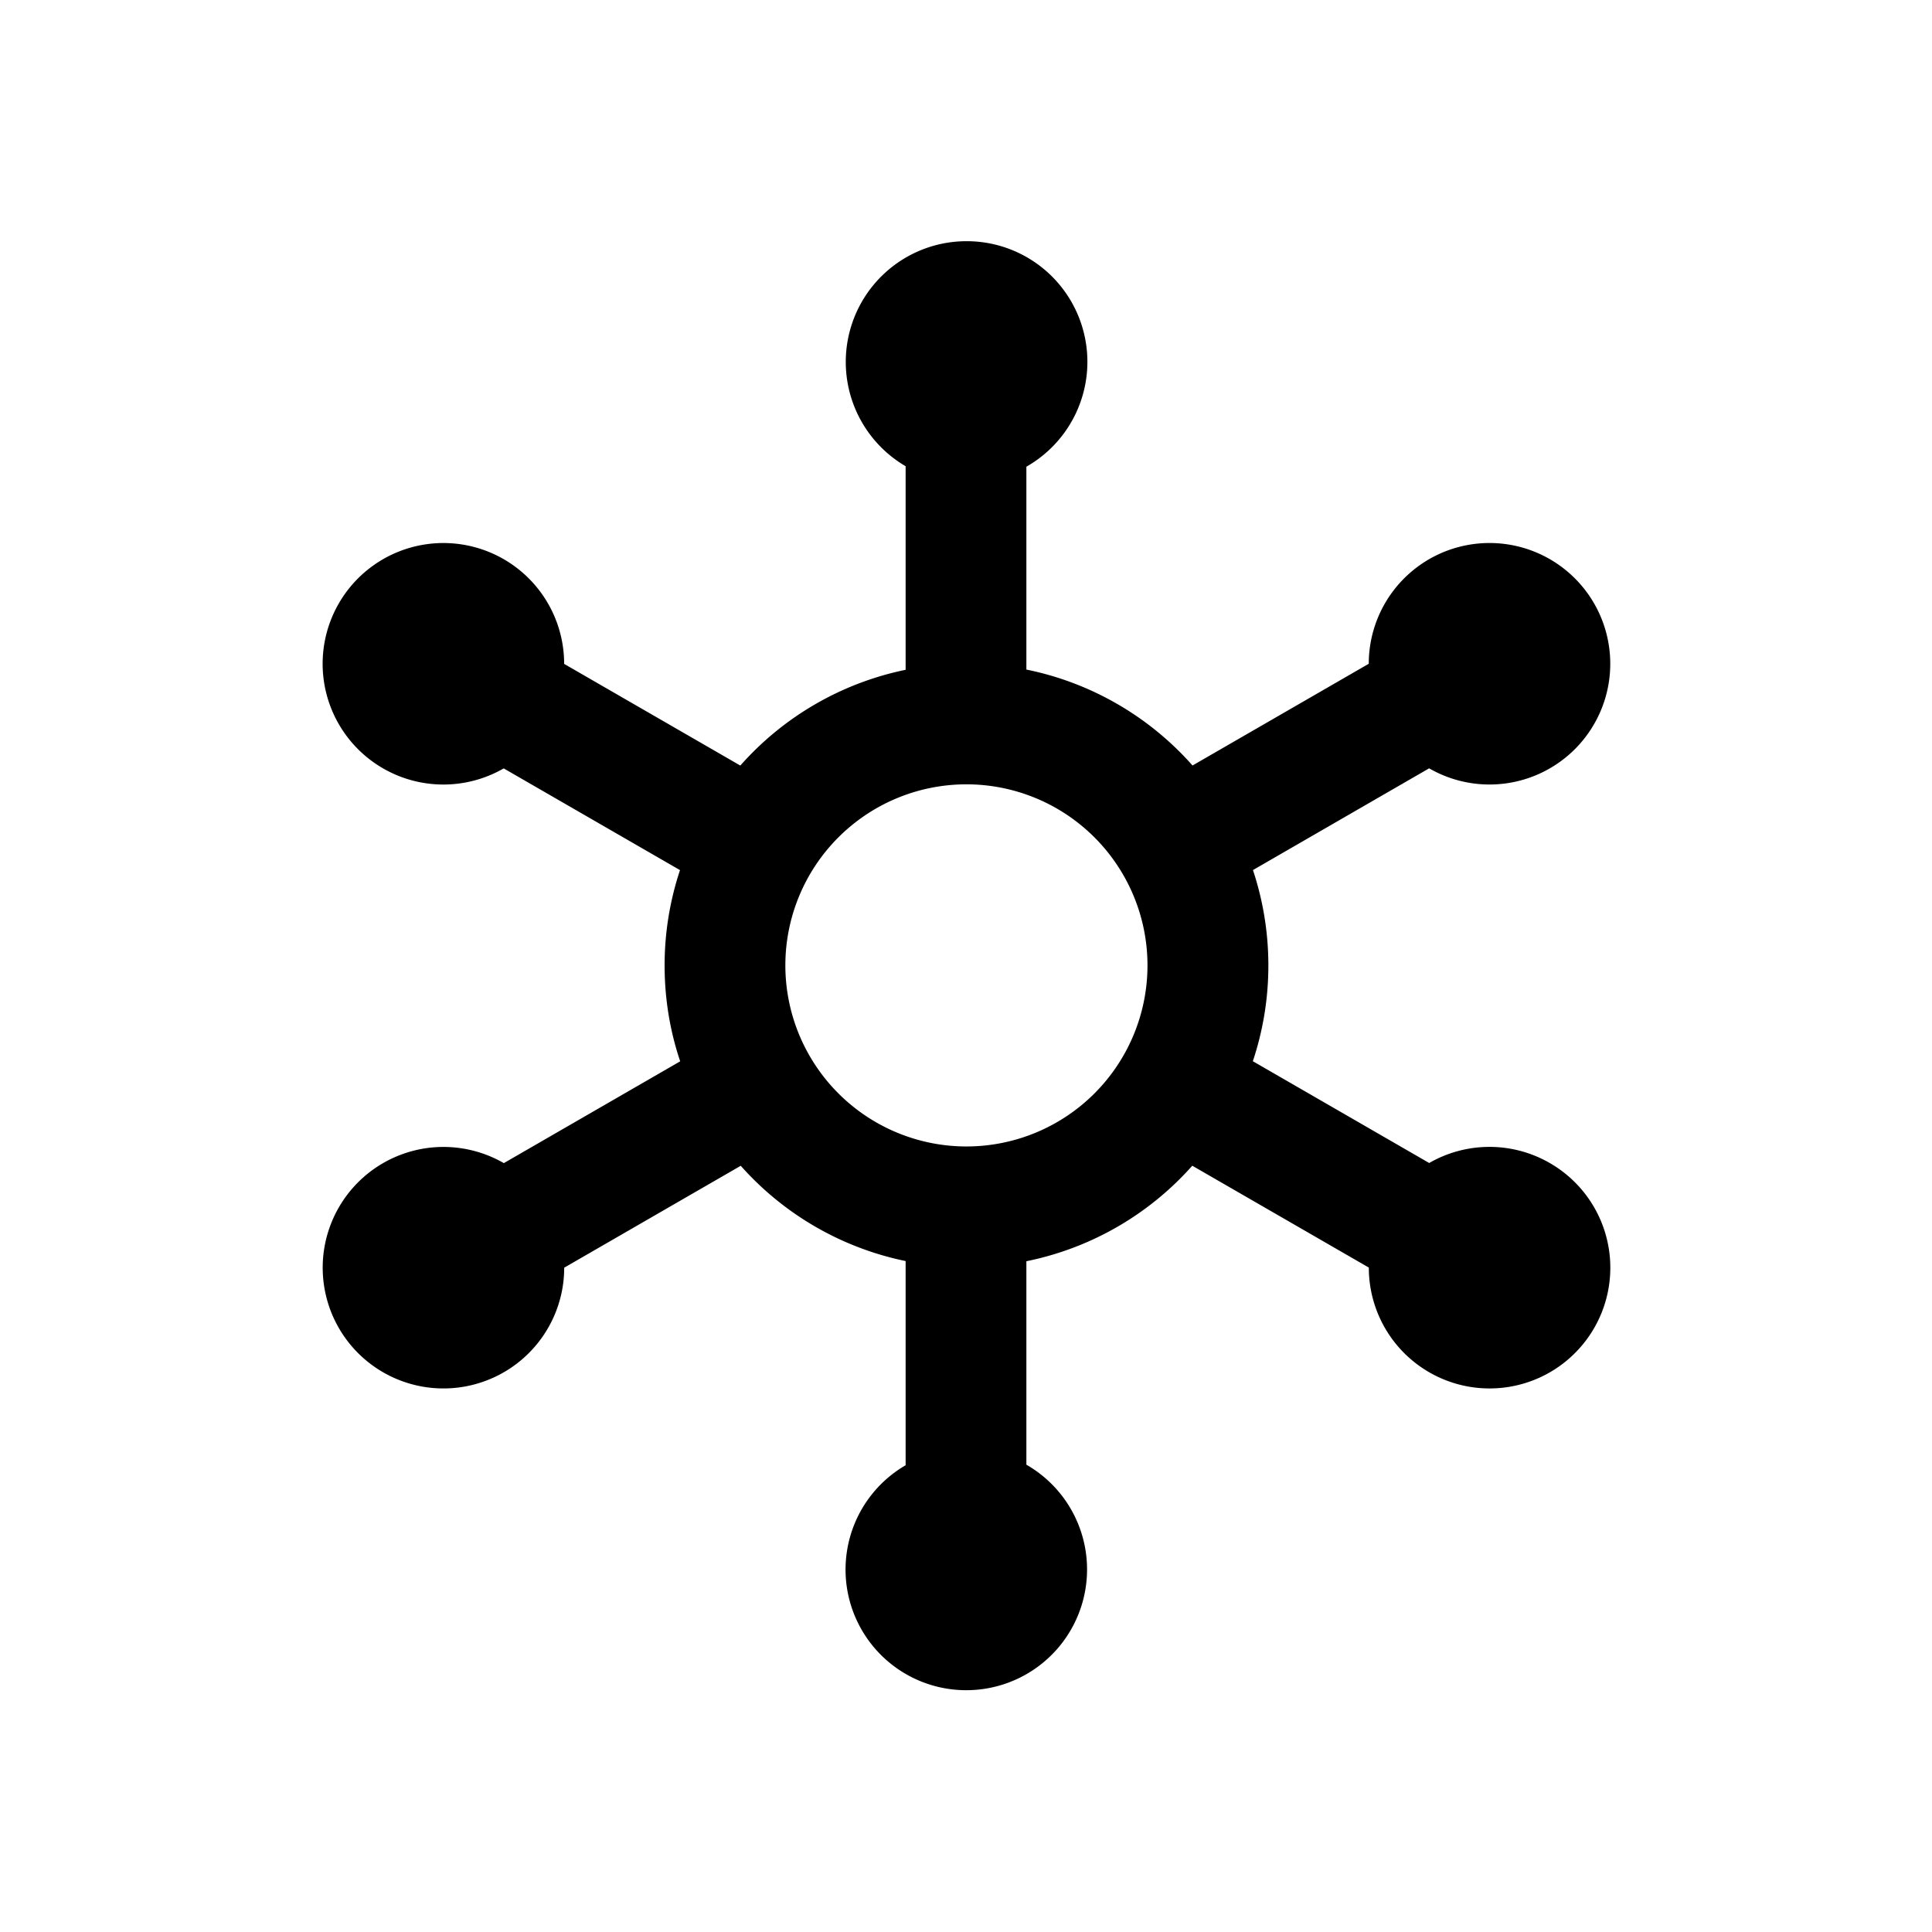 <svg xmlns="http://www.w3.org/2000/svg" width="32" height="32" viewBox="0 0 32 32"><path fill="currentColor" fill-rule="evenodd" d="M17 7.73a1.998 1.998 0 00-.992-3.735A2 2 0 0015 7.722v3.372a5 5 0 00-2.738 1.586l-2.918-1.684a2 2 0 10-1.001 1.731l2.92 1.685a5 5 0 00-.255 1.579c0 .555.09 1.089.258 1.588l-2.921 1.686a2 2 0 101 1.732l2.924-1.688A5 5 0 0015 20.887v3.382a1.998 1.998 0 001.008 3.726A2 2 0 0017 24.26v-3.37a5 5 0 002.748-1.582l2.924 1.687a2 2 0 103-1.73 2 2 0 00-2-.002l-2.921-1.686a5 5 0 00.257-1.586 5 5 0 00-.255-1.58l2.918-1.685a2 2 0 10-1-1.732l-2.919 1.685A5 5 0 0017 11.09zm-.992 11.259a2.999 2.999 0 10-3-2.998 3 3 0 003 2.998" clip-rule="evenodd"/></svg>
